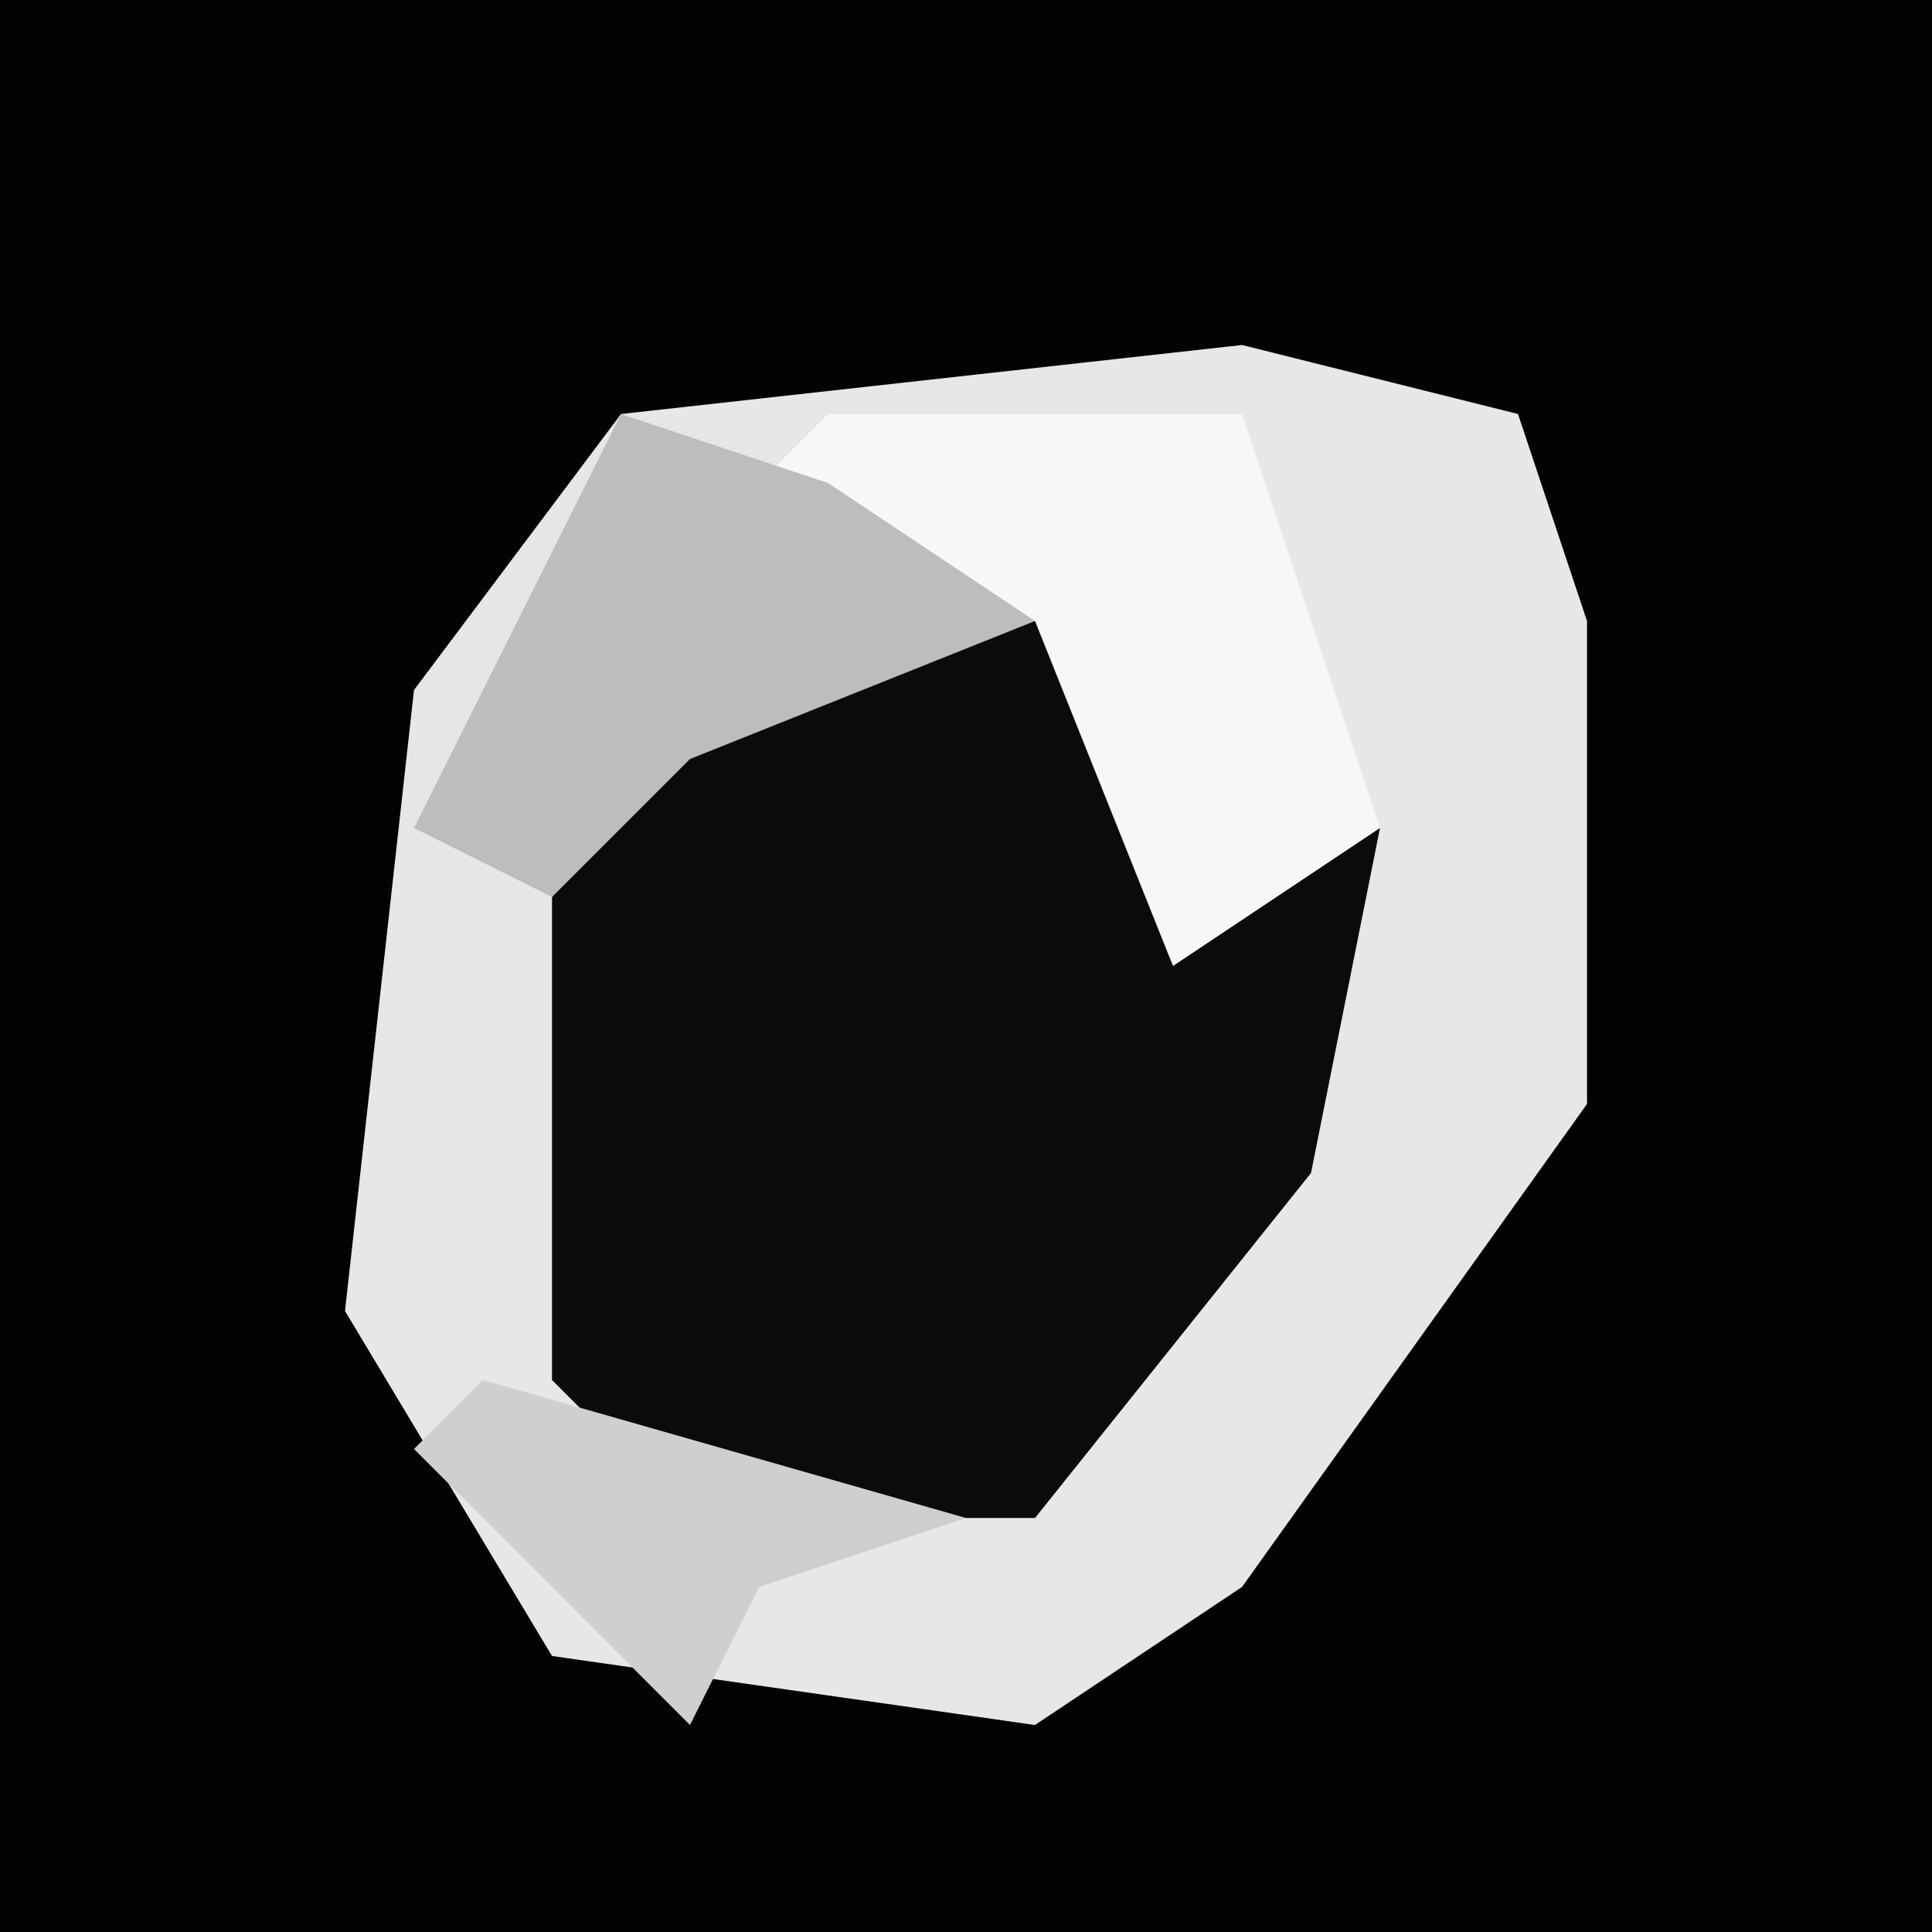 <?xml version="1.0" encoding="UTF-8"?>
<svg version="1.1" xmlns="http://www.w3.org/2000/svg" width="28" height="28">
<path d="M0,0 L28,0 L28,28 L0,28 Z " fill="#030303" transform="translate(0,0)"/>
<path d="M0,0 L4,1 L5,4 L5,11 L0,18 L-3,20 L-10,19 L-13,14 L-12,5 L-9,1 Z " fill="#E7E7E7" transform="translate(18,5)"/>
<path d="M0,0 L5,0 L7,4 L9,3 L8,8 L4,13 L-1,13 L-3,11 L-3,4 Z " fill="#0B0B0B" transform="translate(11,9)"/>
<path d="M0,0 L6,0 L8,6 L5,8 L3,3 L-1,1 Z " fill="#F7F7F7" transform="translate(12,6)"/>
<path d="M0,0 L3,1 L6,3 L1,5 L-1,7 L-3,6 L-1,2 Z " fill="#BDBDBD" transform="translate(9,6)"/>
<path d="M0,0 L7,2 L4,3 L3,5 L-1,1 Z " fill="#CFCFCF" transform="translate(7,20)"/>
</svg>
